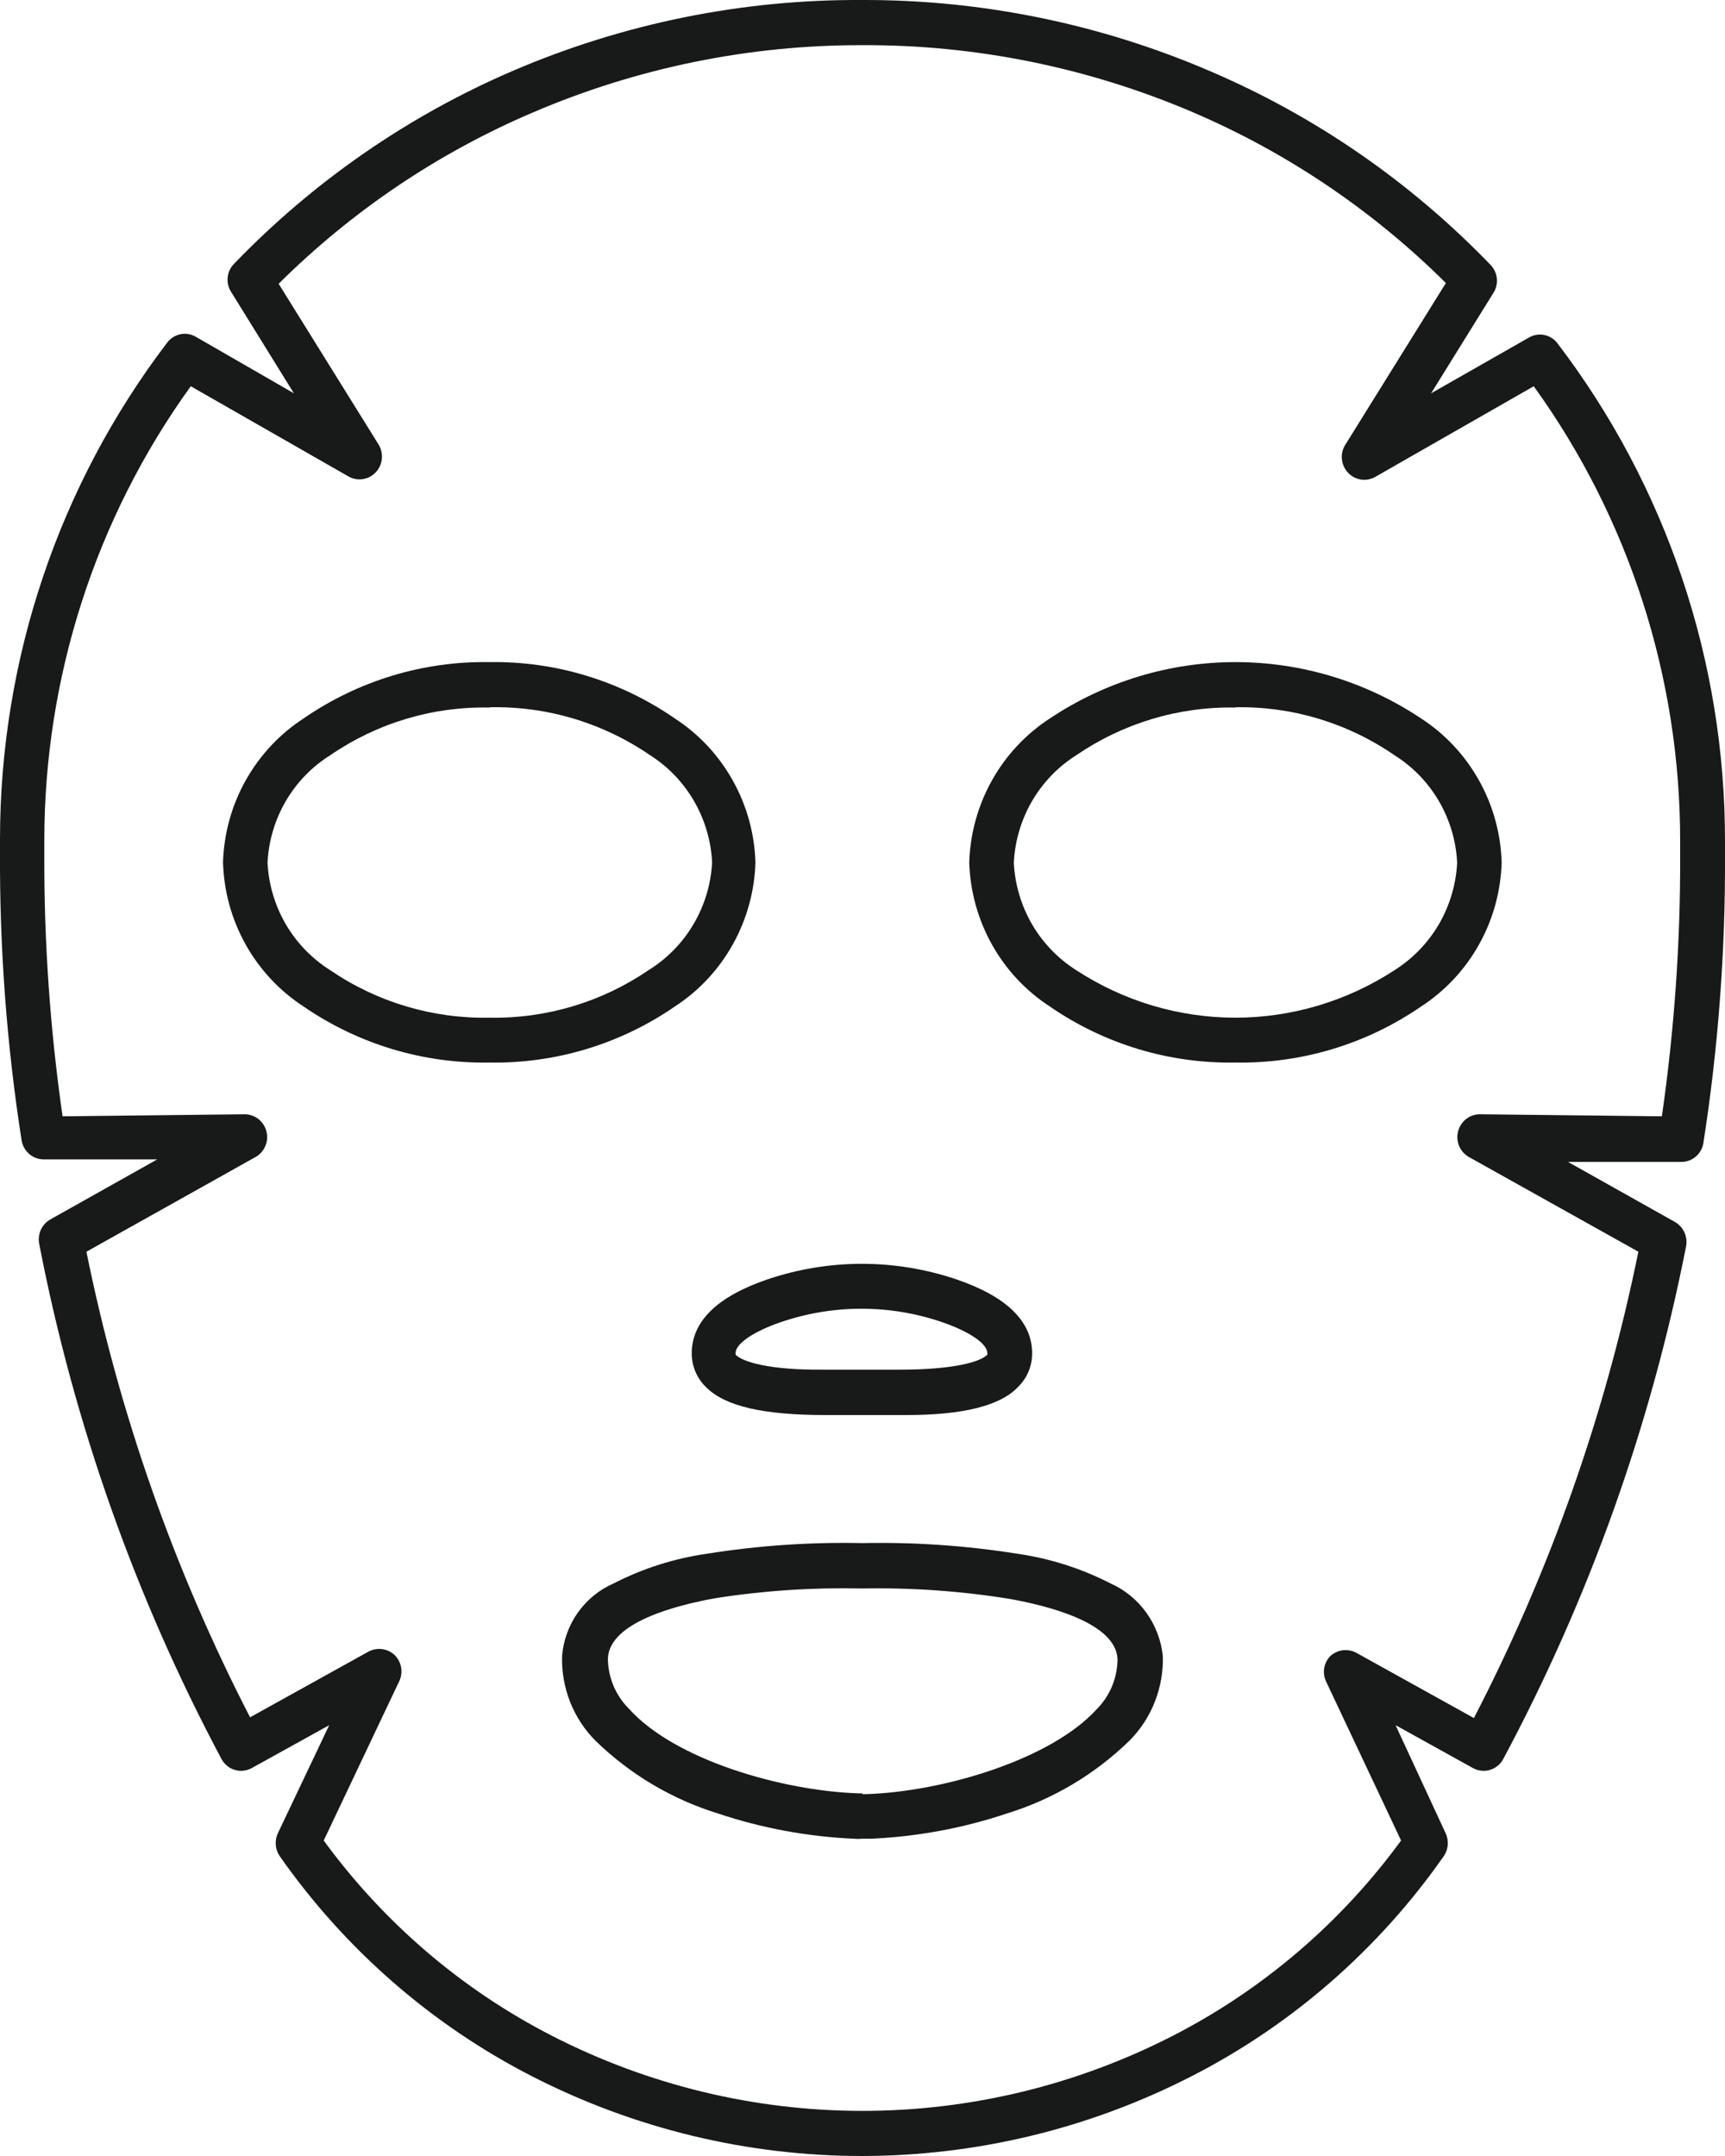 <svg width="32" height="40" viewBox="0 0 32 40" fill="none" xmlns="http://www.w3.org/2000/svg">
<path d="M9.078 19.713C7.851 19.735 6.647 19.372 5.632 18.674C5.187 18.385 4.819 17.991 4.558 17.525C4.297 17.059 4.153 16.536 4.137 16.001C4.153 15.466 4.297 14.943 4.558 14.478C4.819 14.012 5.187 13.618 5.632 13.329C6.647 12.629 7.85 12.264 9.078 12.284C10.303 12.264 11.505 12.629 12.518 13.329C12.963 13.618 13.332 14.012 13.592 14.478C13.853 14.943 13.998 15.466 14.014 16.001C13.998 16.536 13.853 17.059 13.592 17.525C13.332 17.991 12.963 18.385 12.518 18.674C11.505 19.372 10.303 19.735 9.078 19.713ZM9.078 13.127C8.024 13.105 6.991 13.416 6.12 14.016C5.782 14.228 5.501 14.52 5.299 14.867C5.098 15.213 4.983 15.604 4.963 16.006C4.983 16.407 5.099 16.798 5.3 17.145C5.502 17.491 5.783 17.783 6.12 17.996C6.992 18.593 8.025 18.901 9.078 18.881C10.13 18.901 11.163 18.593 12.036 17.996C12.376 17.785 12.661 17.493 12.866 17.145C13.07 16.798 13.189 16.405 13.21 16.001C13.191 15.6 13.076 15.21 12.875 14.863C12.675 14.517 12.395 14.224 12.059 14.011C11.18 13.408 10.138 13.097 9.078 13.122V13.127Z" fill="#171A19"/>
<path d="M22.917 19.713C21.691 19.735 20.489 19.372 19.476 18.674C19.031 18.385 18.662 17.991 18.402 17.525C18.141 17.059 17.997 16.536 17.98 16.001C17.997 15.466 18.141 14.943 18.402 14.478C18.662 14.012 19.031 13.618 19.476 13.329C20.498 12.647 21.695 12.284 22.919 12.284C24.143 12.284 25.34 12.647 26.362 13.329C26.807 13.618 27.176 14.012 27.436 14.478C27.697 14.943 27.841 15.466 27.857 16.001C27.841 16.536 27.697 17.059 27.436 17.525C27.176 17.991 26.807 18.385 26.362 18.674C25.347 19.372 24.143 19.735 22.917 19.713ZM22.917 13.127C21.864 13.107 20.831 13.418 19.959 14.016C19.623 14.229 19.343 14.521 19.142 14.868C18.942 15.214 18.827 15.605 18.807 16.006C18.827 16.407 18.942 16.797 19.142 17.144C19.343 17.49 19.623 17.782 19.959 17.996C20.84 18.573 21.867 18.881 22.917 18.881C23.966 18.881 24.993 18.573 25.875 17.996C26.211 17.783 26.492 17.491 26.694 17.145C26.895 16.798 27.011 16.407 27.031 16.006C27.012 15.604 26.896 15.213 26.695 14.867C26.493 14.52 26.212 14.228 25.875 14.016C25.004 13.414 23.97 13.101 22.917 13.122V13.127Z" fill="#171A19"/>
<path d="M16.821 26.253H15.312C14.183 26.253 13.454 26.097 13.097 25.735C13.013 25.654 12.947 25.557 12.901 25.45C12.856 25.342 12.832 25.227 12.832 25.11C12.832 24.521 13.296 24.06 14.225 23.74C15.37 23.35 16.609 23.35 17.754 23.74C18.683 24.06 19.147 24.521 19.147 25.11C19.147 25.227 19.124 25.342 19.078 25.45C19.033 25.557 18.966 25.654 18.883 25.735C18.553 26.083 17.856 26.253 16.821 26.253ZM15.999 25.411H16.7C17.68 25.411 18.186 25.269 18.316 25.133C18.316 25.133 18.316 25.133 18.316 25.105C18.316 24.931 17.986 24.705 17.48 24.531C16.508 24.197 15.453 24.197 14.48 24.531C13.974 24.705 13.645 24.931 13.645 25.105C13.645 25.105 13.645 25.105 13.645 25.133C13.775 25.269 14.281 25.42 15.261 25.411H15.999Z" fill="#171A19"/>
<path d="M16.087 34.114H15.999C15.948 34.119 15.897 34.119 15.846 34.114C14.985 34.076 14.133 33.918 13.315 33.644C12.468 33.382 11.694 32.923 11.054 32.303C10.847 32.097 10.685 31.851 10.577 31.579C10.47 31.307 10.418 31.015 10.427 30.722C10.451 30.431 10.553 30.152 10.721 29.916C10.89 29.679 11.119 29.492 11.383 29.377C11.927 29.098 12.512 28.912 13.115 28.826C14.069 28.674 15.034 28.608 15.999 28.629C16.959 28.609 17.92 28.675 18.869 28.826C19.472 28.912 20.057 29.098 20.601 29.377C20.865 29.495 21.094 29.681 21.264 29.918C21.434 30.154 21.54 30.431 21.571 30.722C21.58 31.012 21.529 31.3 21.424 31.57C21.319 31.839 21.16 32.084 20.958 32.289C20.316 32.916 19.536 33.38 18.683 33.644C17.865 33.918 17.013 34.076 16.152 34.114H16.087ZM15.999 33.286H16.078C17.508 33.239 19.491 32.642 20.336 31.72C20.46 31.597 20.559 31.451 20.627 31.29C20.695 31.128 20.73 30.954 20.731 30.779C20.698 30.111 19.463 29.796 18.729 29.664C17.827 29.518 16.913 29.454 15.999 29.471C15.088 29.45 14.178 29.509 13.278 29.65C12.544 29.781 11.309 30.097 11.277 30.765C11.277 30.94 11.313 31.114 11.38 31.275C11.448 31.437 11.547 31.583 11.671 31.706C12.516 32.647 14.499 33.225 15.929 33.272H15.999V33.286Z" fill="#171A19"/>
<path d="M15.998 40C13.87 40.001 11.772 39.495 9.873 38.523C8.006 37.567 6.397 36.163 5.187 34.434C5.146 34.373 5.121 34.301 5.116 34.227C5.11 34.153 5.123 34.078 5.155 34.011L6.107 32.007L4.672 32.802C4.624 32.828 4.572 32.845 4.518 32.851C4.464 32.858 4.41 32.853 4.357 32.837C4.305 32.822 4.256 32.797 4.214 32.762C4.172 32.728 4.136 32.685 4.11 32.637C2.516 29.645 1.376 26.427 0.73 23.091C0.709 23 0.719 22.905 0.756 22.82C0.794 22.736 0.858 22.665 0.939 22.621L2.917 21.51H0.813C0.713 21.511 0.617 21.474 0.541 21.409C0.466 21.343 0.415 21.253 0.4 21.153C0.124 19.382 -0.009 17.591 0 15.799C0 15.723 0 15.644 0 15.564C0.002 12.232 1.093 8.994 3.102 6.356C3.163 6.276 3.249 6.221 3.347 6.201C3.444 6.181 3.546 6.198 3.632 6.248L5.452 7.297L4.287 5.415C4.236 5.336 4.214 5.242 4.223 5.148C4.232 5.054 4.273 4.966 4.338 4.898C5.818 3.361 7.586 2.139 9.538 1.304C11.582 0.43 13.78 -0.013 15.998 0C18.215 -0.006 20.411 0.443 22.452 1.322C24.405 2.157 26.173 3.38 27.653 4.917C27.718 4.985 27.758 5.073 27.768 5.166C27.777 5.26 27.755 5.355 27.704 5.434L26.548 7.297L28.364 6.262C28.45 6.212 28.551 6.195 28.648 6.215C28.746 6.235 28.833 6.29 28.893 6.371C30.911 9.016 32.004 12.267 32 15.611C32 15.691 32 15.771 32 15.846C32.009 17.639 31.876 19.429 31.6 21.2C31.586 21.299 31.536 21.39 31.461 21.456C31.386 21.521 31.291 21.557 31.192 21.557H29.088L31.066 22.668C31.147 22.712 31.211 22.783 31.248 22.867C31.286 22.952 31.296 23.047 31.275 23.138C30.621 26.459 29.478 29.66 27.885 32.637C27.859 32.685 27.824 32.728 27.781 32.762C27.739 32.797 27.69 32.822 27.638 32.837C27.586 32.853 27.531 32.858 27.477 32.851C27.423 32.845 27.371 32.828 27.323 32.802L25.889 32.007L26.817 34.011C26.849 34.078 26.862 34.153 26.857 34.227C26.851 34.301 26.826 34.373 26.785 34.434C25.576 36.164 23.967 37.568 22.099 38.523C20.207 39.492 18.118 39.997 15.998 40ZM6.005 34.147C7.121 35.675 8.574 36.918 10.249 37.775C12.031 38.687 14.001 39.163 15.998 39.163C17.995 39.163 19.964 38.687 21.746 37.775C23.421 36.918 24.875 35.675 25.991 34.147L24.598 31.193C24.562 31.115 24.551 31.028 24.566 30.944C24.581 30.86 24.621 30.782 24.681 30.722C24.744 30.666 24.821 30.63 24.904 30.618C24.986 30.606 25.07 30.62 25.146 30.656L27.342 31.875C28.753 29.149 29.78 26.237 30.393 23.223L27.244 21.463C27.165 21.417 27.103 21.345 27.067 21.26C27.032 21.174 27.025 21.079 27.049 20.989C27.072 20.899 27.124 20.82 27.196 20.762C27.268 20.705 27.357 20.674 27.449 20.673L30.829 20.711C31.061 19.101 31.175 17.477 31.168 15.851V15.606C31.171 12.572 30.22 9.615 28.452 7.166L25.517 8.845C25.435 8.893 25.339 8.911 25.246 8.897C25.152 8.882 25.066 8.836 25.002 8.765C24.938 8.695 24.899 8.604 24.892 8.508C24.885 8.413 24.911 8.317 24.965 8.238L26.822 5.251C25.466 3.903 23.872 2.828 22.123 2.08C20.184 1.252 18.101 0.829 15.998 0.838C13.892 0.833 11.807 1.26 9.868 2.094C8.119 2.842 6.524 3.918 5.169 5.265L7.026 8.252C7.073 8.332 7.093 8.424 7.083 8.516C7.074 8.608 7.034 8.694 6.972 8.761C6.909 8.828 6.827 8.873 6.737 8.888C6.647 8.903 6.554 8.888 6.474 8.845L3.539 7.166C1.771 9.615 0.82 12.572 0.822 15.606V15.851C0.816 17.477 0.929 19.101 1.161 20.711L4.542 20.673C4.634 20.674 4.722 20.705 4.795 20.762C4.867 20.82 4.919 20.899 4.942 20.989C4.965 21.079 4.959 21.174 4.923 21.26C4.888 21.345 4.826 21.417 4.746 21.463L1.603 23.223C2.212 26.232 3.235 29.139 4.639 31.861L6.836 30.642C6.914 30.6 7.003 30.584 7.09 30.596C7.178 30.608 7.259 30.647 7.323 30.708C7.383 30.768 7.424 30.846 7.44 30.93C7.455 31.014 7.446 31.1 7.412 31.179L6.005 34.147Z" fill="#171A19"/>
</svg>
